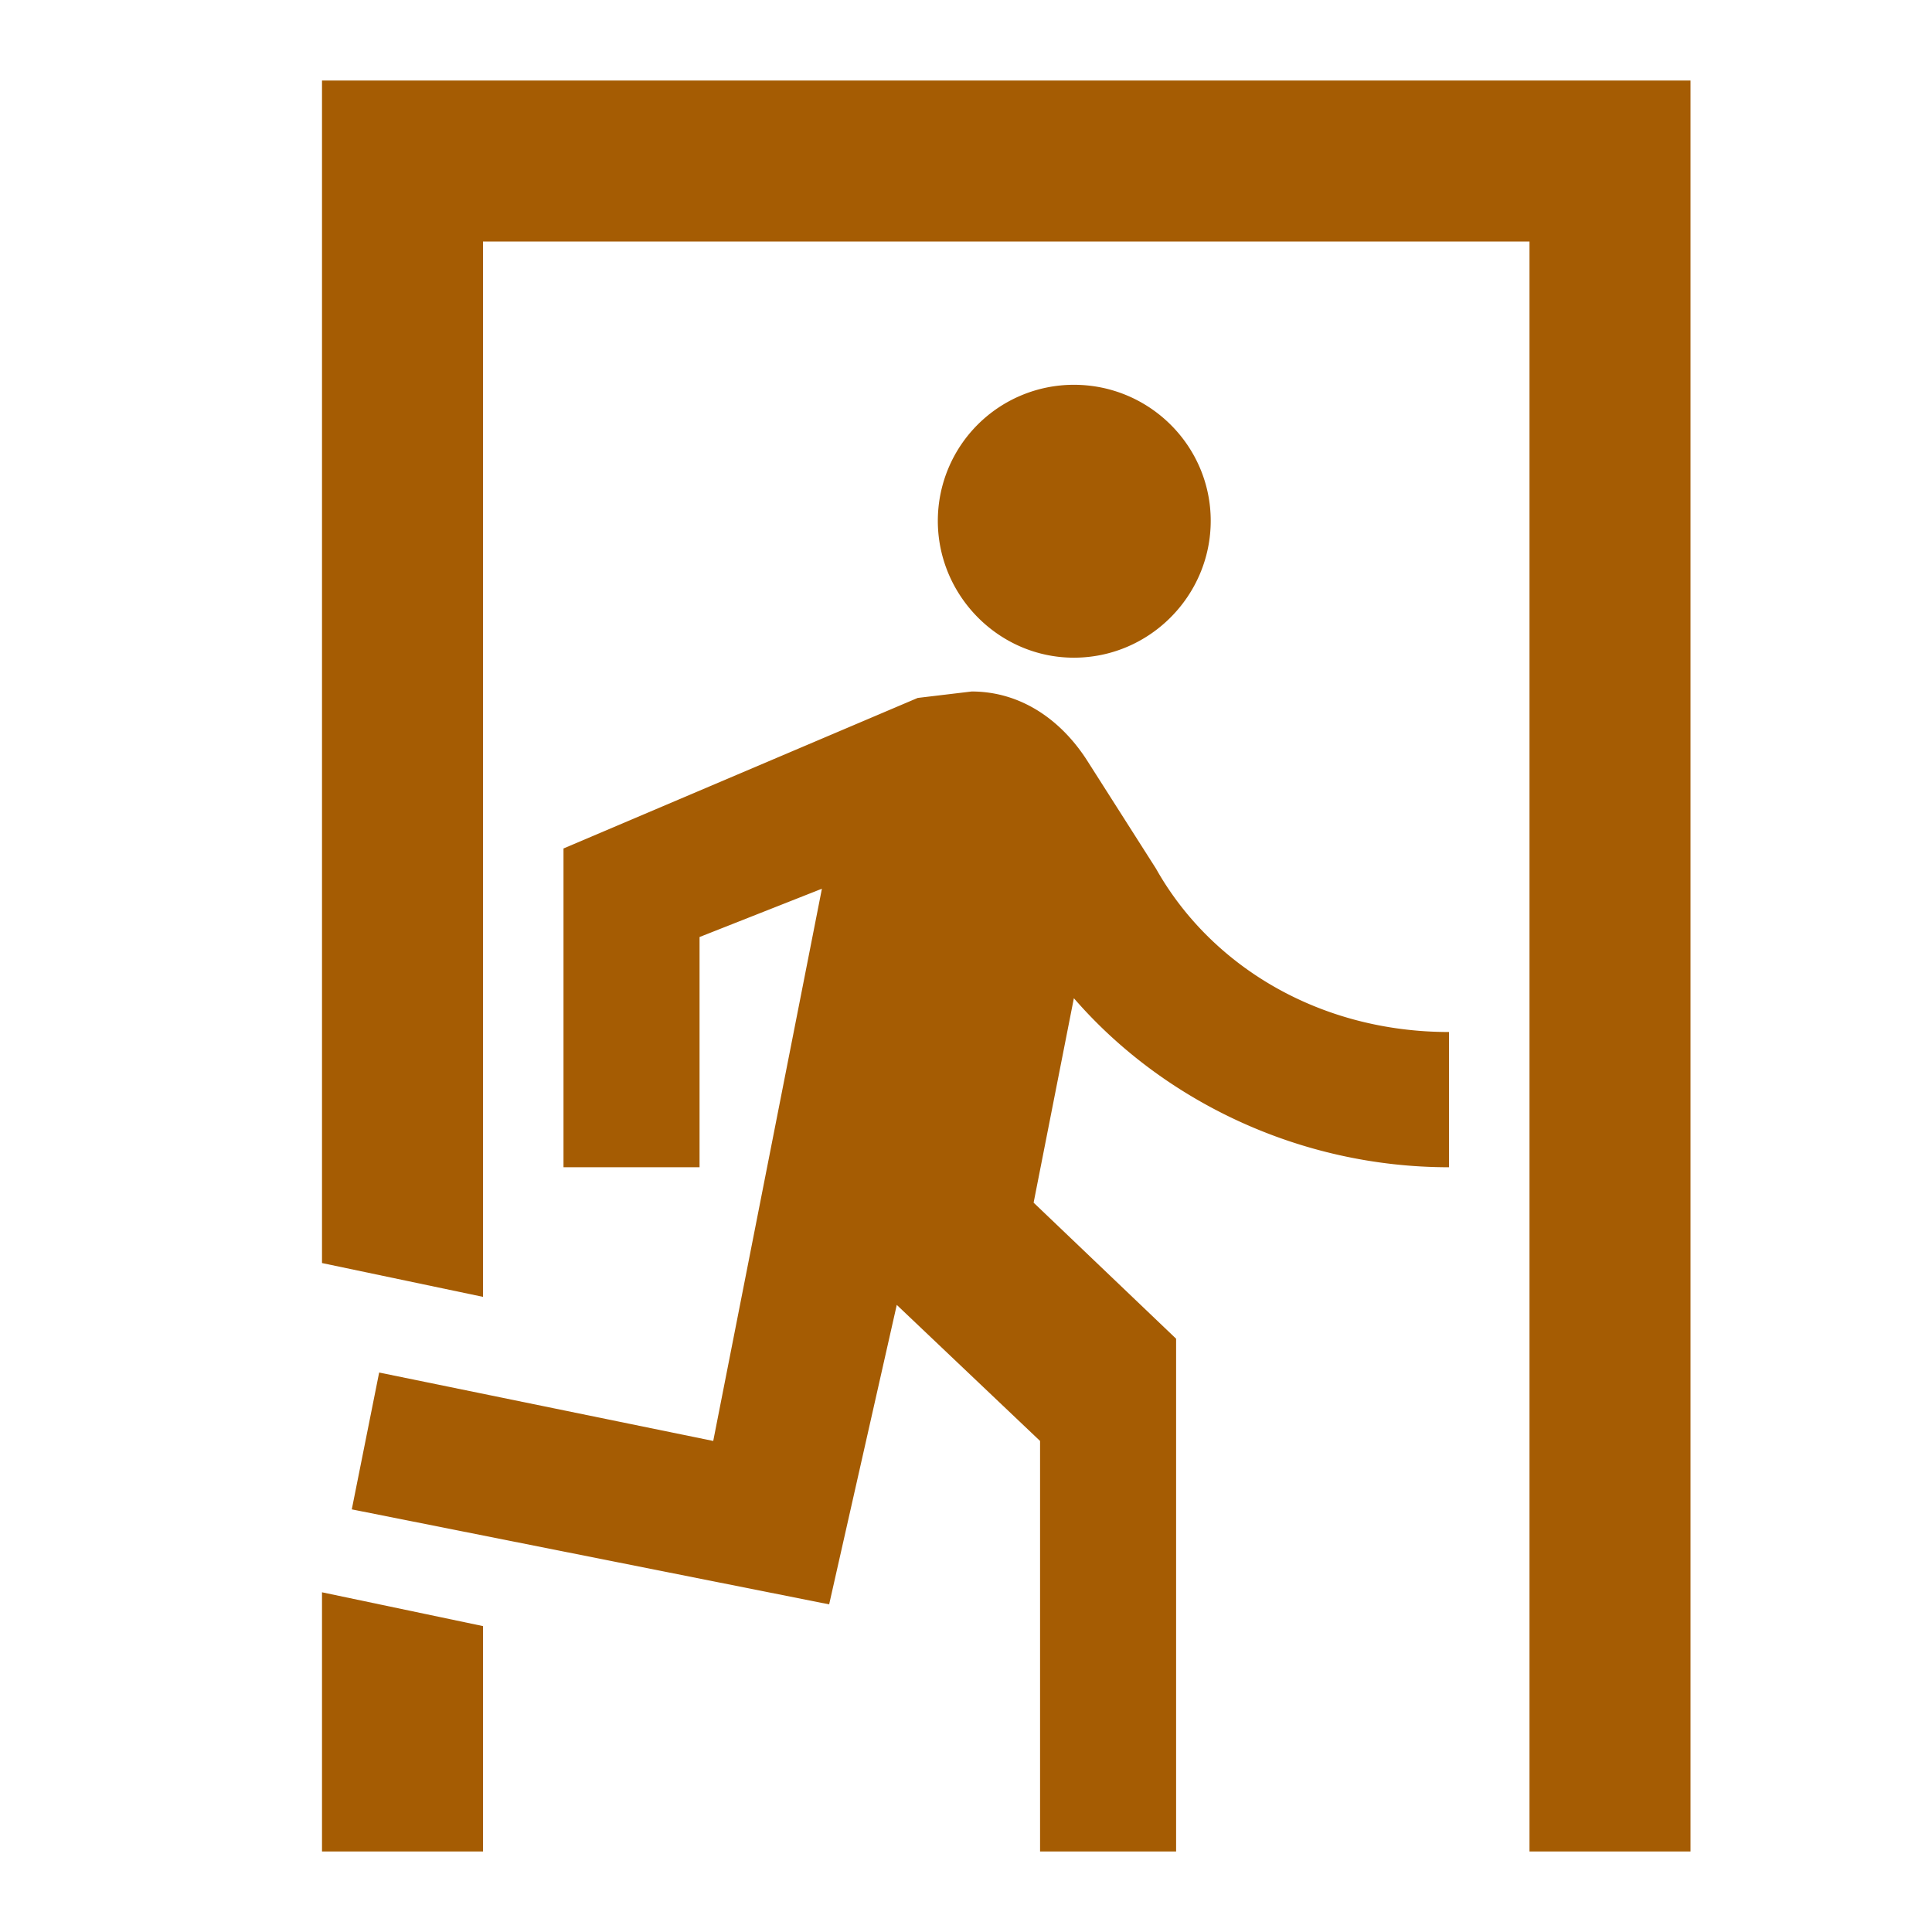 <svg xmlns="http://www.w3.org/2000/svg" width="32" height="32" viewBox="0 0 24 24"><path fill="#a55c03" d="M13.34 8.17c-.93 0-1.69-.77-1.69-1.7a1.69 1.69 0 0 1 1.69-1.69c.94 0 1.7.76 1.7 1.69c0 .93-.76 1.7-1.7 1.7M10.3 19.93l-5.93-1.18l.34-1.7l4.15.85l1.35-6.86l-1.52.6v2.86H7v-3.96l4.4-1.87l.67-.08c.6 0 1.1.34 1.43.85l.86 1.35c.68 1.21 2.03 2.03 3.64 2.03v1.68c-1.86 0-3.56-.83-4.66-2.1l-.5 2.54l1.77 1.69V23h-1.69v-5.1l-1.78-1.69zM21 23h-2V3H6v13.11l-2-.42V1h17zM6 23H4v-3.22l2 .42z"/></svg>